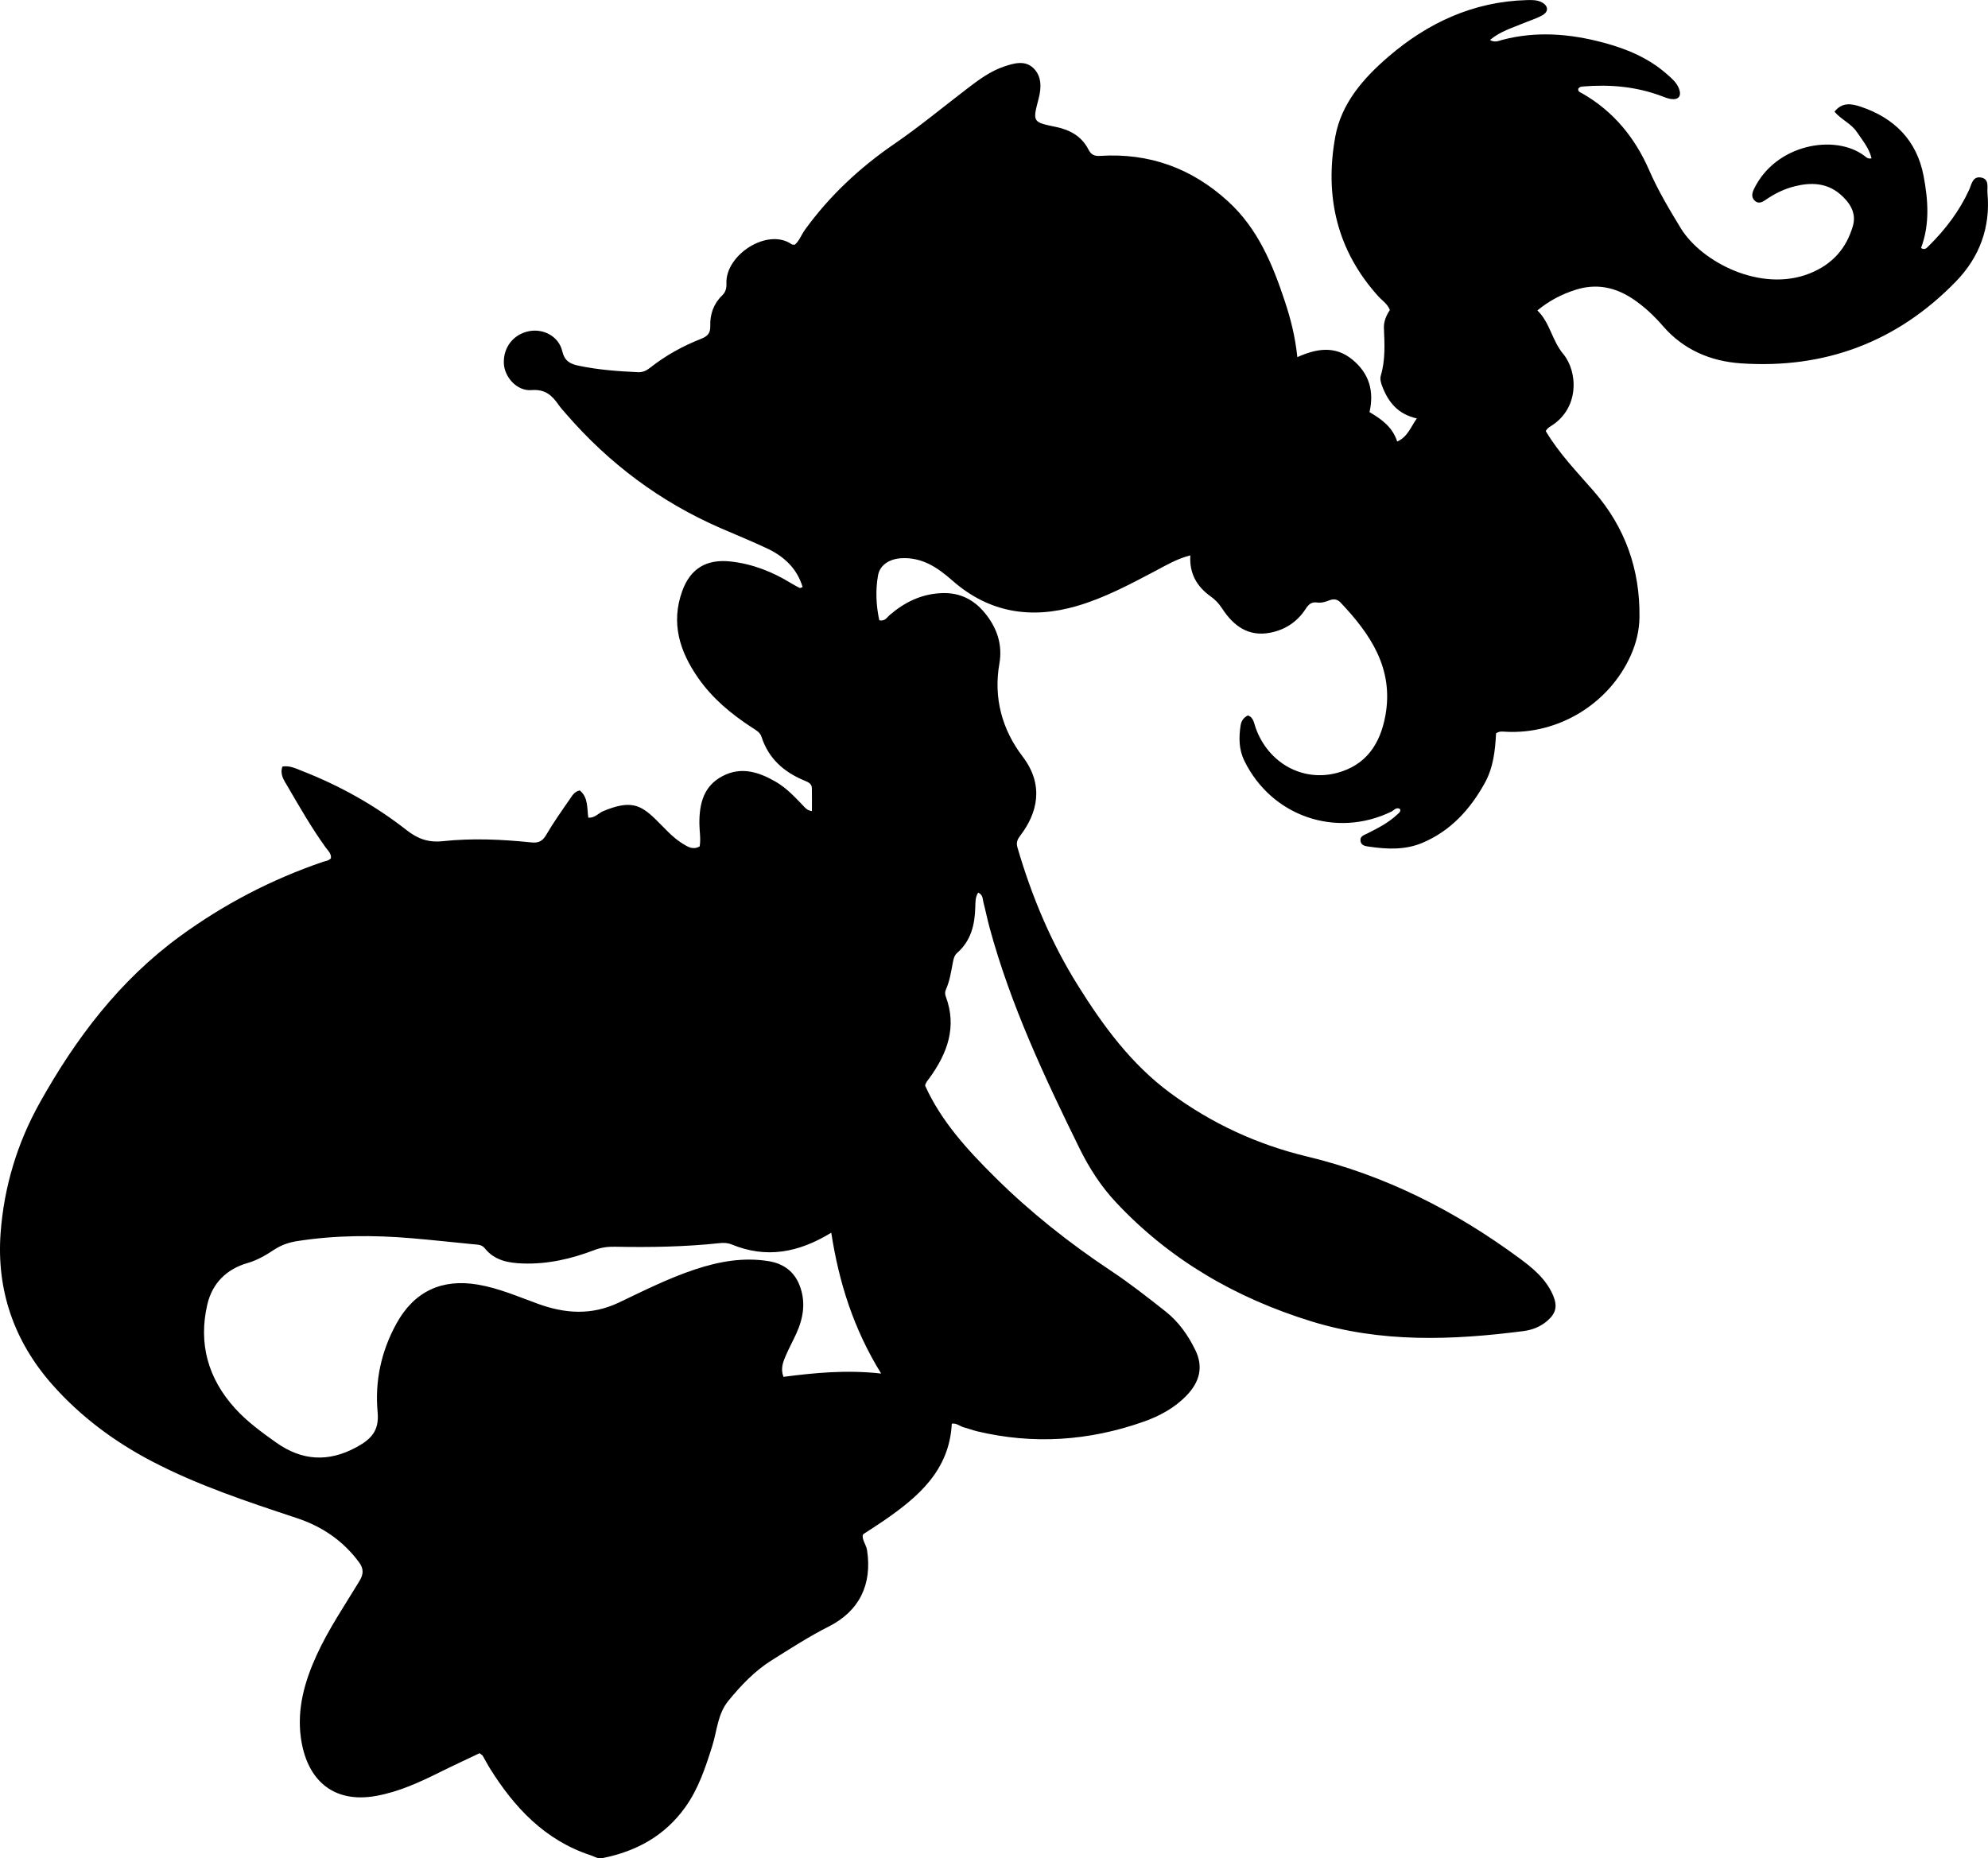 <?xml version="1.0" encoding="utf-8"?>
<!-- Generator: Adobe Illustrator 24.0.2, SVG Export Plug-In . SVG Version: 6.00 Build 0)  -->
<svg version="1.1" id="Layer_1" xmlns="http://www.w3.org/2000/svg" xmlns:xlink="http://www.w3.org/1999/xlink" x="0px" y="0px"
	 width="797.44" height="745.57" viewBox="0 0 797.44 745.57" style="enable-background:new 0 0 797.44 745.57;" xml:space="preserve">
<g>
	<path d="M392.37,358.12c-1.15,1.78-1.1,3.78-1.15,5.7c-0.17,7.06-1.66,13.56-7.26,18.48c-1.04,0.92-1.42,2.17-1.68,3.53
		c-0.73,3.75-1.25,7.57-2.82,11.11c-0.43,0.97-0.46,1.86-0.08,2.87c4.57,12.23,0.62,22.79-6.52,32.68
		c-0.68,0.94-1.53,1.76-1.78,3.07c6.47,14.32,16.92,25.7,27.94,36.65c14.23,14.13,29.86,26.51,46.57,37.61
		c7.62,5.06,14.85,10.74,22.03,16.42c5.15,4.08,8.91,9.4,11.81,15.31c3.41,6.94,1.72,12.91-3.38,18.25
		c-4.84,5.06-10.9,8.34-17.33,10.6c-21.88,7.71-44.21,9.26-66.89,3.82c-1.78-0.43-3.49-1.12-5.26-1.57
		c-1.58-0.41-2.86-1.8-4.78-1.45c-0.96,18.77-13.49,29.44-27.48,39.05c-2.6,1.79-5.28,3.46-7.92,5.2c-0.13,0.08-0.18,0.28-0.35,0.55
		c-0.12,2.11,1.44,3.84,1.77,6c2.07,13.64-3.02,24.36-15.43,30.61c-7.91,3.98-15.28,8.79-22.76,13.46
		c-6.88,4.3-12.35,10.09-17.45,16.31c-4.34,5.3-4.54,12.06-6.48,18.18c-2.72,8.6-5.5,17.1-10.84,24.55
		c-8.23,11.47-19.59,17.67-33.18,20.38c-1.88,0.38-3.16-0.61-4.7-1.12c-18.46-6.06-30.74-19.24-40.63-35.17
		c-0.96-1.55-1.79-3.19-2.71-4.77c-0.15-0.26-0.5-0.42-1.26-1.03c-5.09,2.43-10.48,4.91-15.79,7.55c-8.21,4.08-16.49,7.91-25.6,9.57
		c-17.66,3.22-28.07-6.74-30.31-23.47c-1.55-11.57,1.52-22.41,6.31-32.92c4.79-10.5,11.27-20,17.21-29.81
		c1.8-2.96,1.64-5.11-0.28-7.67c-6.39-8.56-14.74-14.23-24.86-17.58c-19.74-6.55-39.54-13.08-58.02-22.73
		c-15.13-7.9-28.79-18.05-40.16-30.94C5.58,538.02-1.46,517.53,0.25,494.59c1.37-18.42,6.66-36,15.75-52.24
		c14.45-25.84,32-49.05,56.23-66.73c17.64-12.87,36.71-22.8,57.34-29.85c1.08-0.37,2.32-0.39,3.17-1.43c0.25-1.85-1.14-3-2.08-4.3
		c-5.66-7.85-10.46-16.24-15.33-24.58c-1.36-2.33-3.17-4.73-2.04-7.92c2.98-0.47,5.39,0.8,7.81,1.74
		c15.14,5.91,29.23,13.77,42.02,23.79c4.44,3.48,8.71,5.04,14.52,4.42c11.78-1.26,23.64-0.73,35.43,0.49
		c2.89,0.3,4.5-0.42,6.01-2.99c2.85-4.88,6.13-9.52,9.35-14.17c1.01-1.45,1.89-3.2,4.11-3.7c3.47,2.78,2.88,7.04,3.44,10.93
		c2.67,0.22,4.06-1.82,5.97-2.61c10.81-4.49,14.87-2.66,20.88,3.13c3.59,3.46,6.8,7.36,11.13,10c2,1.22,3.99,2.52,6.68,1.03
		c0.56-3.01-0.09-6.14-0.1-9.24c-0.04-7.96,1.69-15.04,9.36-19.02c7.51-3.89,14.57-1.58,21.32,2.34c4.38,2.54,7.76,6.26,11.23,9.86
		c0.67,0.7,1.26,1.55,3.23,1.89c0-3.2,0.05-6.23-0.02-9.26c-0.04-1.85-1.66-2.44-2.98-2.99c-8.26-3.42-14.41-8.84-17.23-17.59
		c-0.6-1.85-2.3-2.7-3.86-3.72c-8.29-5.4-15.83-11.66-21.54-19.86c-7.4-10.63-11.03-21.98-6.4-34.84
		c3.28-9.1,9.76-12.96,19.43-11.89c8.8,0.97,16.76,4.13,24.24,8.71c1.13,0.69,2.29,1.32,3.47,1.91c0.2,0.1,0.58-0.17,1.16-0.36
		c-2.25-7.53-7.49-12.32-14.29-15.52c-6.17-2.91-12.5-5.46-18.75-8.19c-24.06-10.5-44.56-25.82-61.73-45.64
		c-1.09-1.26-2.23-2.49-3.18-3.85c-2.63-3.78-5.37-6.25-10.81-5.82c-5.84,0.47-10.85-5.22-11.08-10.73
		c-0.27-6.45,3.86-11.71,10.14-12.92c5.76-1.11,11.86,2.09,13.26,7.95c0.97,4.04,3.1,5.19,6.68,5.93
		c7.87,1.64,15.81,2.23,23.81,2.58c2,0.09,3.48-0.76,4.97-1.93c6.19-4.88,13.04-8.62,20.35-11.5c2.44-0.96,3.69-2.2,3.59-5.14
		c-0.16-4.62,1.33-8.9,4.75-12.2c1.5-1.44,1.8-3.04,1.73-4.95c-0.39-11.37,16.57-22.39,26.2-15.57c0.23,0.16,0.64,0.08,1.23,0.14
		c1.82-1.53,2.62-3.98,4.05-5.96c9.87-13.66,22.02-24.98,35.85-34.47c10.17-6.98,19.65-14.86,29.44-22.34
		c4.51-3.44,9.08-6.84,14.5-8.68c3.95-1.35,8.45-2.67,11.84,0.58c3.38,3.23,3.27,7.87,2.14,12.21c-2.47,9.43-2.51,9.47,6.91,11.41
		c5.65,1.17,10.34,3.75,13.06,9.06c1.05,2.04,2.27,2.71,4.71,2.56c19.61-1.24,36.62,4.88,51.19,18.15
		c12.07,10.99,17.99,25.4,22.93,40.34c2.29,6.93,4.11,14.03,4.96,22.25c7.73-3.46,15.16-4.73,22.14,1.04
		c6.79,5.61,8.69,12.72,6.81,21.02c5.02,2.92,9.24,6.08,11.11,11.81c4.18-1.89,5.36-5.73,7.88-9.28
		c-7.49-1.65-11.42-6.45-13.84-12.77c-0.55-1.43-1.04-2.99-0.62-4.4c1.86-6.27,1.53-12.63,1.25-19.03c-0.12-2.69,0.97-5.18,2.39-7.3
		c-1.01-2.54-3.1-3.78-4.64-5.49c-16.64-18.42-21.6-40.14-17.26-64.05c2.44-13.42,11.28-23.43,21.16-31.96
		c15.89-13.72,34.27-22.27,55.72-22.84c1.99-0.05,4.03-0.1,5.88,0.85c2.74,1.42,2.96,3.78,0.26,5.27c-2.46,1.36-5.21,2.18-7.82,3.27
		c-4.39,1.83-9.05,3.17-13.15,6.62c1.97,1.17,3.52,0.33,4.95-0.05c13.61-3.58,27.08-2.48,40.48,1.09
		c9.25,2.47,17.98,6.06,25.29,12.45c2,1.75,4.13,3.47,5.11,6.05c1.12,2.96-0.2,4.61-3.31,4.12c-1.3-0.2-2.56-0.73-3.8-1.2
		c-10.19-3.81-20.72-4.7-31.48-3.8c-0.66,0.06-1.32,0.16-1.8,0.83c-0.29,1.27,0.82,1.51,1.66,1.99
		c12.46,7.16,21.08,17.72,26.75,30.74c3.54,8.13,8.06,15.69,12.65,23.23c8.32,13.66,32.16,26.01,51.74,18.21
		c9.15-3.65,14.81-10.11,17.38-19.21c1.45-5.14-1.39-9.4-5.26-12.67c-5.33-4.5-11.58-4.69-17.98-3.12
		c-4.23,1.04-8.14,2.94-11.73,5.43c-1.45,1.01-2.98,1.81-4.49,0.34c-1.4-1.37-1.03-3.03-0.26-4.63
		c8.68-18.02,32.42-22.22,44.23-13.38c0.74,0.55,1.4,1.44,2.93,1.04c-0.98-4.13-3.68-7.25-5.93-10.6c-2.25-3.35-6.2-4.89-8.92-8.09
		c3.07-4,7.03-3.17,10.5-2.01c13.5,4.51,22.52,13.55,25.22,27.74c1.83,9.61,2.56,19.41-1.01,28.95c1.48,0.98,2.28-0.02,3.06-0.79
		c6.68-6.61,12.3-13.97,16.24-22.58c0.95-2.09,1.35-5.47,4.71-4.91c3.52,0.59,2.43,4.03,2.63,6.23
		c1.27,13.76-3.16,25.72-12.69,35.53c-23.6,24.29-52.62,35.1-86.24,32.8c-12.01-0.82-22.96-5.38-31.22-14.94
		c-3.6-4.16-7.6-7.93-12.23-11c-7.1-4.71-14.69-6.17-22.86-3.56c-5.39,1.72-10.39,4.24-15.3,8.27c5.13,5,5.82,12.03,10.36,17.46
		c5.79,6.94,6.75,21.66-4.93,28.95c-0.85,0.53-1.66,1.08-2.06,2.02c5.36,9.01,12.56,16.41,19.31,24.18
		c12.56,14.47,18.51,31.32,18.27,50.45c-0.07,5.44-1.33,10.53-3.54,15.45c-8.71,19.37-29.05,31.73-50.27,30.52
		c-1.15-0.07-2.32-0.3-3.72,0.64c-0.33,6.75-1.07,13.71-4.52,19.94c-5.87,10.59-13.73,19.27-25.13,24.04
		c-6.81,2.85-14.01,2.55-21.17,1.5c-1.39-0.2-3.21-0.33-3.55-2.21c-0.36-2,1.5-2.46,2.72-3.08c4.32-2.18,8.62-4.36,12.16-7.75
		c0.56-0.54,1.38-1,0.97-2.07c-1.53-0.93-2.42,0.54-3.51,1.06c-22.24,10.77-48.04,1.82-58.92-20.38c-2.25-4.59-2.25-9.31-1.53-14.14
		c0.25-1.67,1.04-3.16,2.94-4.09c2.31,0.82,2.45,3.17,3.15,5.1c5.06,13.98,18.7,21.65,32.61,17.96c11.68-3.11,17.33-11.65,19.39-23
		c3.42-18.82-5.93-32.61-17.96-45.33c-1.34-1.42-2.79-1.58-4.52-0.91c-1.56,0.6-3.2,1.13-4.87,0.88c-2.37-0.36-3.48,0.79-4.72,2.69
		c-3.32,5.09-8.16,8.26-14.13,9.42c-8.78,1.7-14.71-2.74-19.21-9.6c-1.31-2-2.73-3.59-4.69-4.97c-5.45-3.87-8.6-9.12-8.14-16.46
		c-5.51,1.41-9.77,4.01-14.14,6.31c-10.17,5.36-20.32,10.79-31.42,14.02c-18.42,5.36-35.26,2.68-49.95-10.27
		c-5.87-5.17-12.08-9.39-20.46-8.91c-4.51,0.26-8.53,2.55-9.3,6.85c-1.08,6.03-0.77,12.16,0.5,18.05c2.35,0.46,3.02-1.13,4.12-2.07
		c6.09-5.24,12.89-8.57,21.16-8.84c7.15-0.23,12.68,2.67,16.99,7.89c4.84,5.86,7.27,12.62,5.9,20.43
		c-2.43,13.79,1.15,26.55,9.33,37.26c8.85,11.59,5.76,22.88-0.83,31.55c-1.17,1.54-1.87,2.79-1.25,4.92
		c5.66,19.45,13.4,37.98,24.14,55.19c10.19,16.34,21.49,31.77,37.2,43.35c16.55,12.2,34.84,20.66,54.89,25.47
		c31.21,7.5,59.27,21.75,85,40.71c5.49,4.04,10.82,8.4,13.62,14.99c1.82,4.29,1.22,7.15-2.31,10.21c-2.74,2.37-6.01,3.66-9.51,4.11
		c-28.62,3.7-57.13,4.76-85.18-3.91c-30.16-9.33-56.7-24.6-78.39-47.8c-5.96-6.38-10.65-13.65-14.5-21.46
		c-14.11-28.71-27.71-57.63-36.13-88.66c-0.92-3.37-1.6-6.81-2.48-10.19C394.12,360.7,394.37,359.01,392.37,358.12z M333.44,494.57
		c-13.24,8.11-26.14,10.39-39.91,4.73c-1.57-0.65-3.18-0.73-4.89-0.54c-13.94,1.49-27.93,1.72-41.92,1.44
		c-2.91-0.06-5.54,0.28-8.24,1.31c-9.25,3.55-18.79,5.76-28.77,5.41c-5.77-0.2-11.33-1.18-15.23-6.07
		c-1.23-1.55-2.86-1.47-4.49-1.63c-8.29-0.82-16.57-1.72-24.86-2.43c-15.31-1.3-30.6-1.24-45.84,1.14
		c-3.36,0.53-6.42,1.54-9.27,3.43c-3.33,2.21-6.83,4.26-10.66,5.36c-8.67,2.49-14.25,8.28-16.2,16.67
		c-3.63,15.64,0.28,29.7,11.11,41.64c4.84,5.33,10.64,9.57,16.49,13.72c10.41,7.38,21.03,8,32.35,1.81
		c5.78-3.16,9.06-6.56,8.37-13.94c-1.16-12.49,1.43-24.52,7.58-35.65c7.1-12.85,18.15-18.02,32.59-15.58
		c8.47,1.43,16.22,4.85,24.19,7.73c10.85,3.93,21.46,4.69,32.42-0.53c10.04-4.78,20.02-9.81,30.64-13.32
		c9.62-3.18,19.37-4.93,29.48-3.27c5.81,0.95,10.16,4.05,12.35,9.68c2.58,6.63,1.56,13.08-1.31,19.36
		c-1.38,3.03-2.99,5.95-4.29,9.01c-1.08,2.54-2.09,5.18-0.85,8.35c12.76-1.65,25.38-2.86,39.17-1.32
		C342.36,533.13,336.54,514.56,333.44,494.57z"/>
</g>
</svg>
